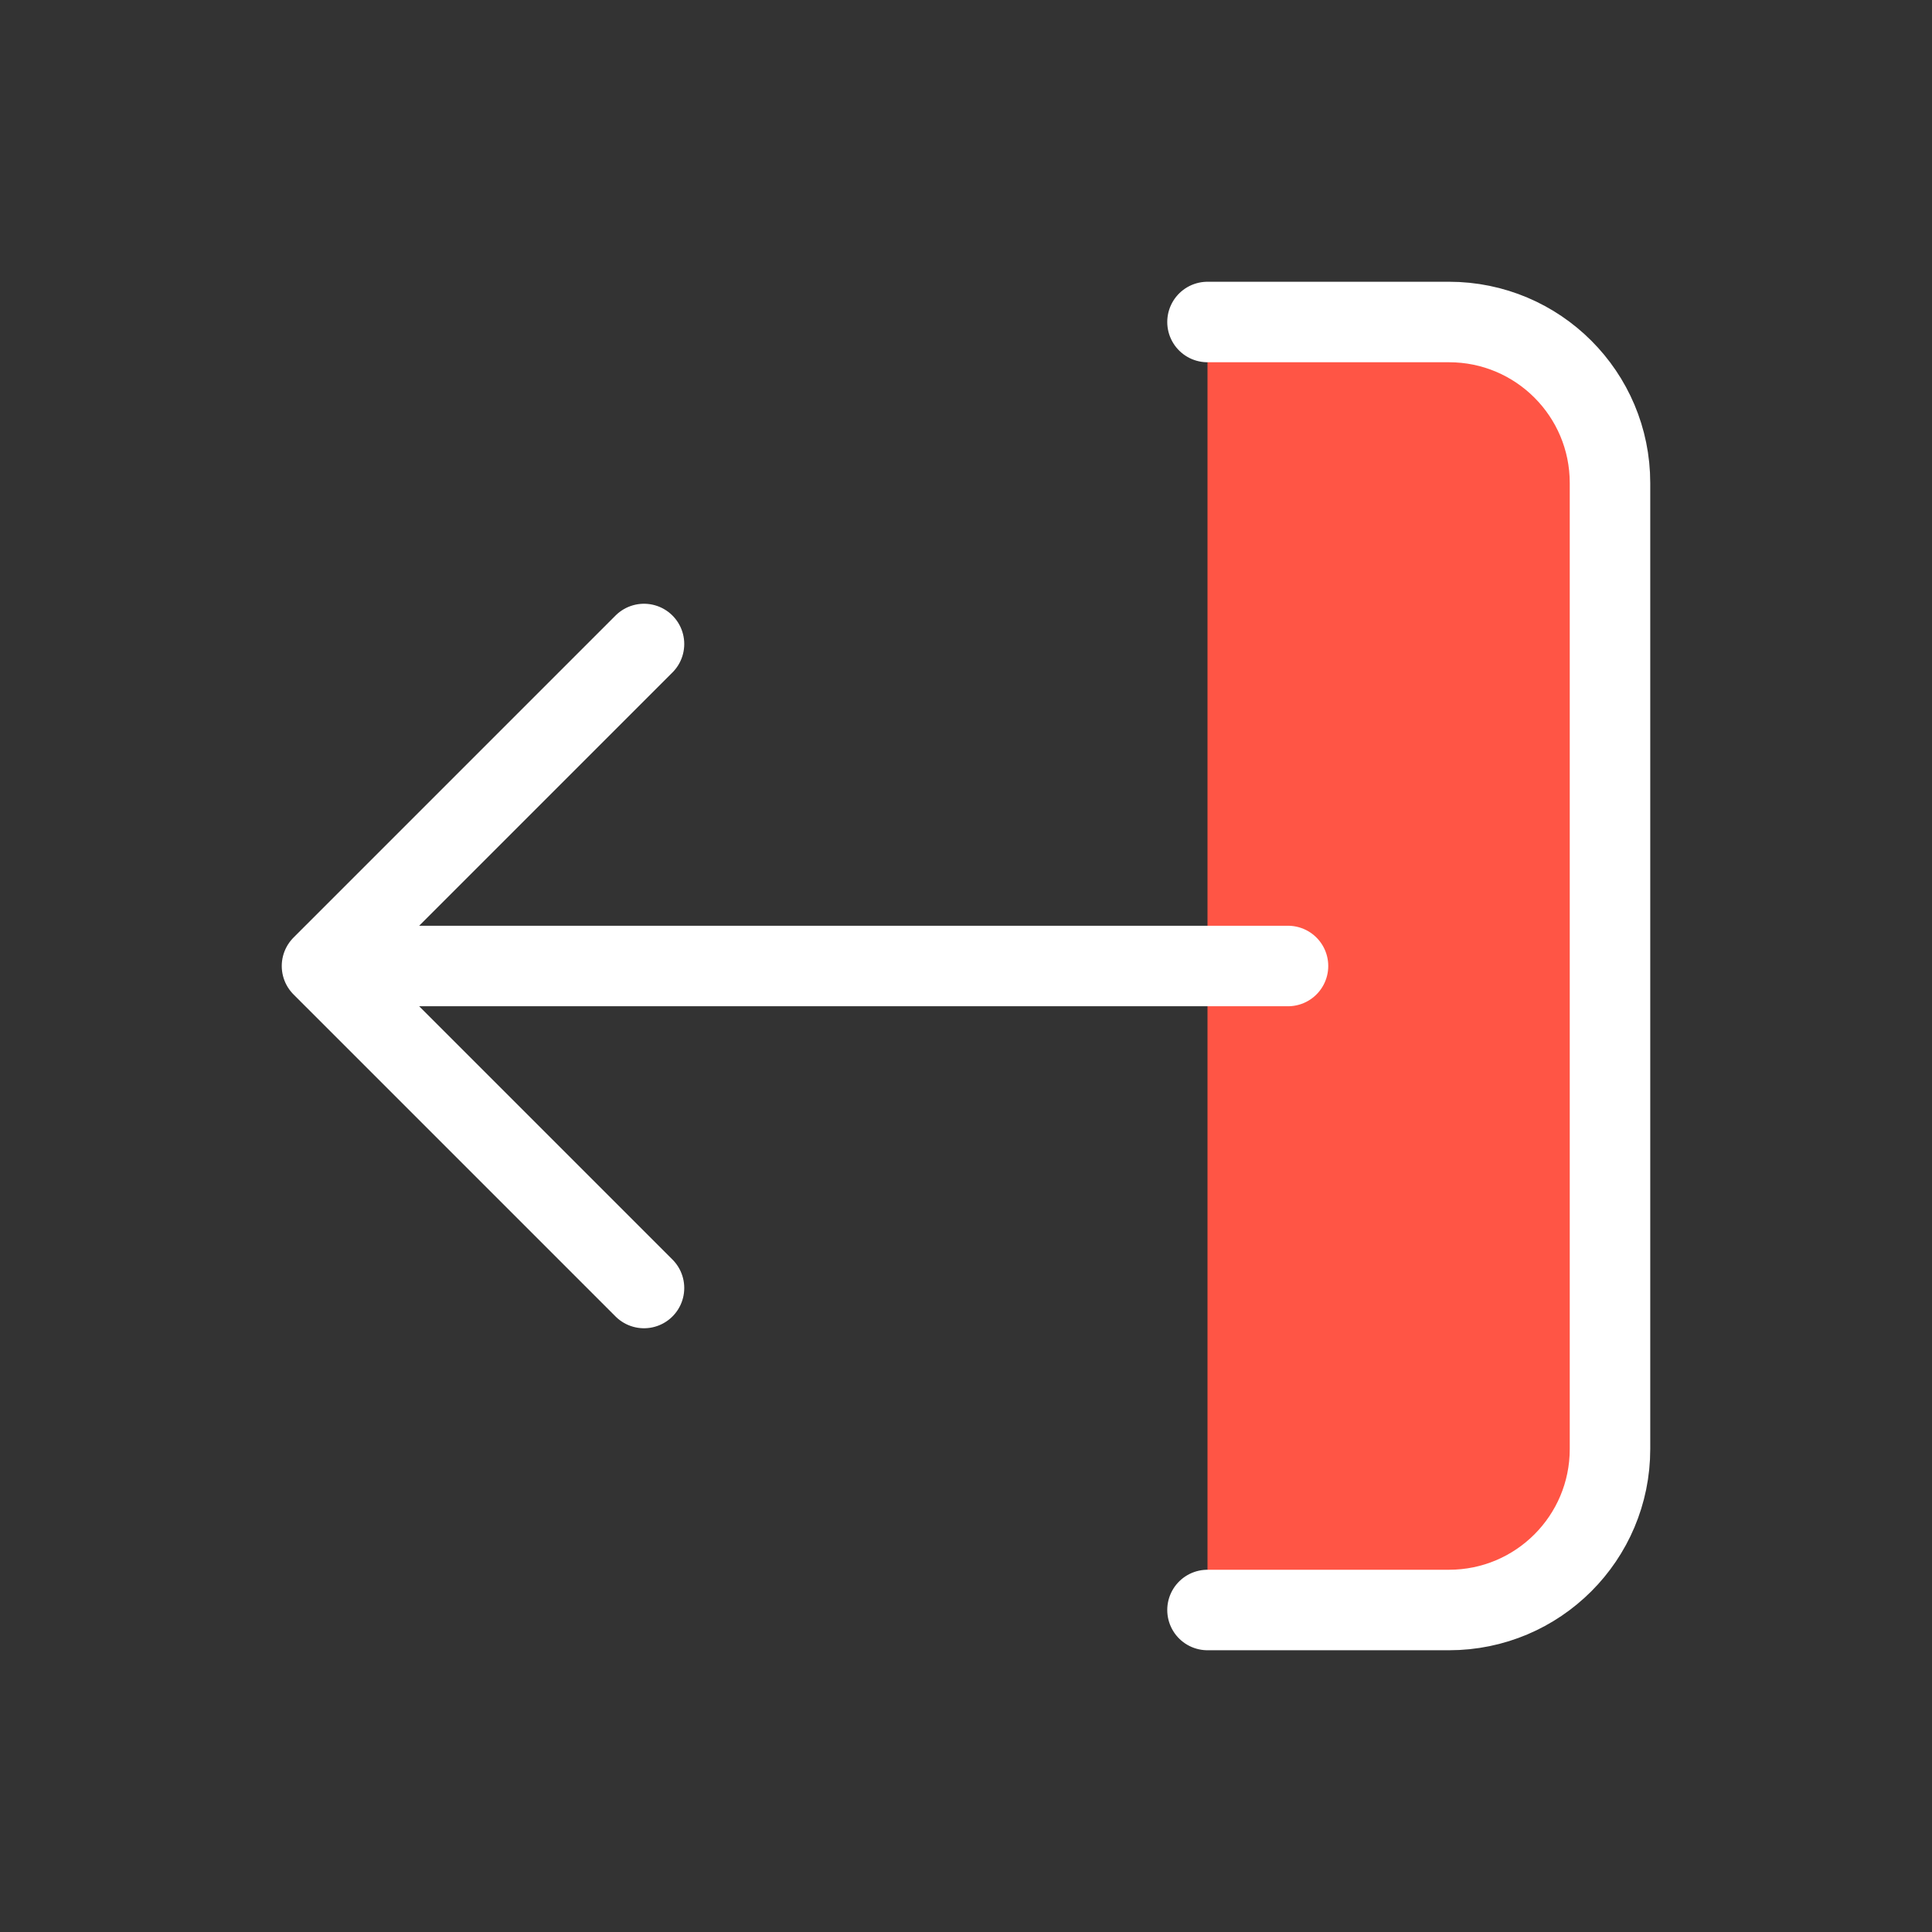 <svg width="24" height="24" viewBox="0 0 24 24" fill="#FF5545" xmlns="http://www.w3.org/2000/svg">
<rect x="0" y="0" width="24" height="24" fill="#333333" stroke="none"/>
<path d="M15 4H18C19.105 4 20 4.895 20 6V18C20 19.105 19.105 20 18 20H15M8 8L4 12M4 12L8 16M4 12L16 12" stroke="#fff" stroke-width="1" stroke-linecap="round" stroke-linejoin="round"/>
</svg>
